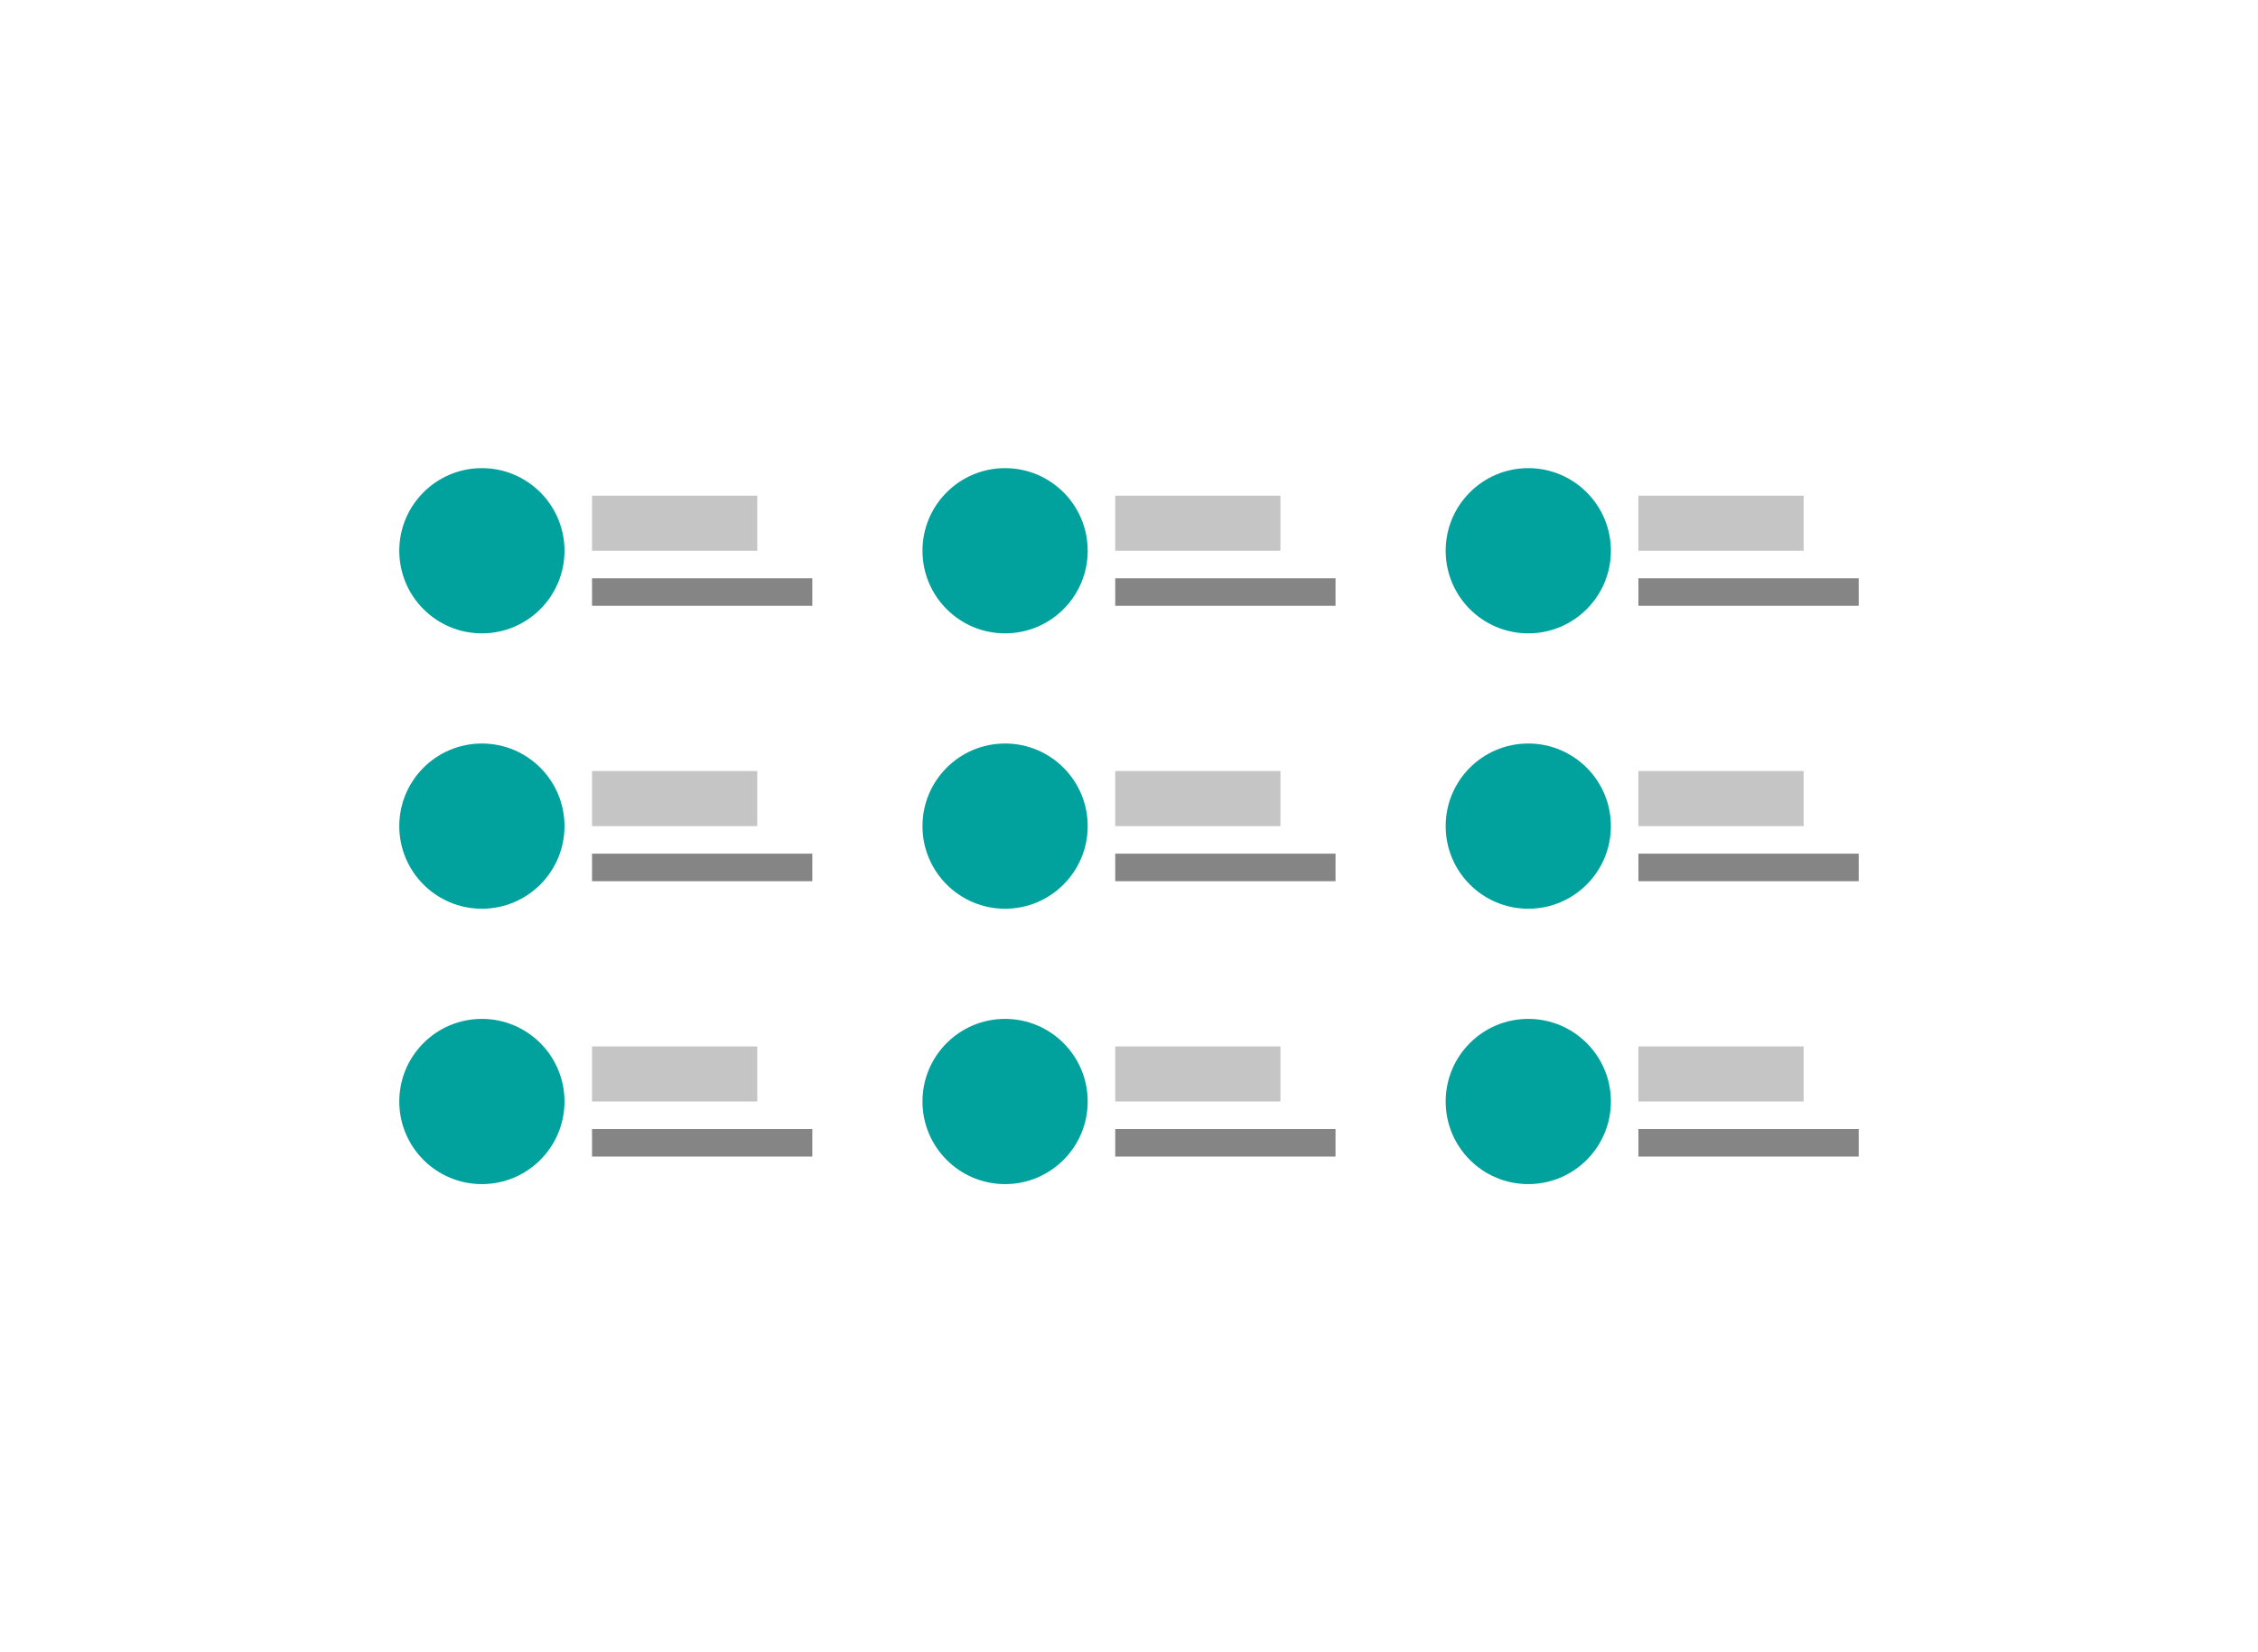 <svg width="82" height="60" viewBox="0 0 82 60" fill="none" xmlns="http://www.w3.org/2000/svg">
  <circle cx="17.5" cy="20" r="3" fill="#01A19E"/>
  <rect x="21.5" y="18" width="6" height="2" fill="#C6C5C5"/>
  <rect x="21.5" y="21" width="8" height="1" fill="#858585"/>
  <circle cx="36.5" cy="20" r="3" fill="#01A19E"/>
  <rect x="40.5" y="18" width="6" height="2" fill="#C6C5C5"/>
  <rect x="40.5" y="21" width="8" height="1" fill="#858585"/>
  <circle cx="55.5" cy="20" r="3" fill="#01A19E"/>
  <rect x="59.5" y="18" width="6" height="2" fill="#C6C5C5"/>
  <rect x="59.5" y="21" width="8" height="1" fill="#858585"/>
  <circle cx="17.5" cy="30" r="3" fill="#01A19E"/>
  <rect x="21.5" y="28" width="6" height="2" fill="#C6C5C5"/>
  <rect x="21.5" y="31" width="8" height="1" fill="#858585"/>
  <circle cx="36.5" cy="30" r="3" fill="#01A19E"/>
  <rect x="40.5" y="28" width="6" height="2" fill="#C6C5C5"/>
  <rect x="40.5" y="31" width="8" height="1" fill="#858585"/>
  <circle cx="55.5" cy="30" r="3" fill="#01A19E"/>
  <rect x="59.5" y="28" width="6" height="2" fill="#C6C5C5"/>
  <rect x="59.5" y="31" width="8" height="1" fill="#858585"/>
  <circle cx="17.5" cy="40" r="3" fill="#01A19E"/>
  <rect x="21.5" y="38" width="6" height="2" fill="#C6C5C5"/>
  <rect x="21.5" y="41" width="8" height="1" fill="#858585"/>
  <circle cx="36.5" cy="40" r="3" fill="#01A19E"/>
  <rect x="40.5" y="38" width="6" height="2" fill="#C6C5C5"/>
  <rect x="40.5" y="41" width="8" height="1" fill="#858585"/>
  <circle cx="55.5" cy="40" r="3" fill="#01A19E"/>
  <rect x="59.5" y="38" width="6" height="2" fill="#C6C5C5"/>
  <rect x="59.5" y="41" width="8" height="1" fill="#858585"/>
</svg>
